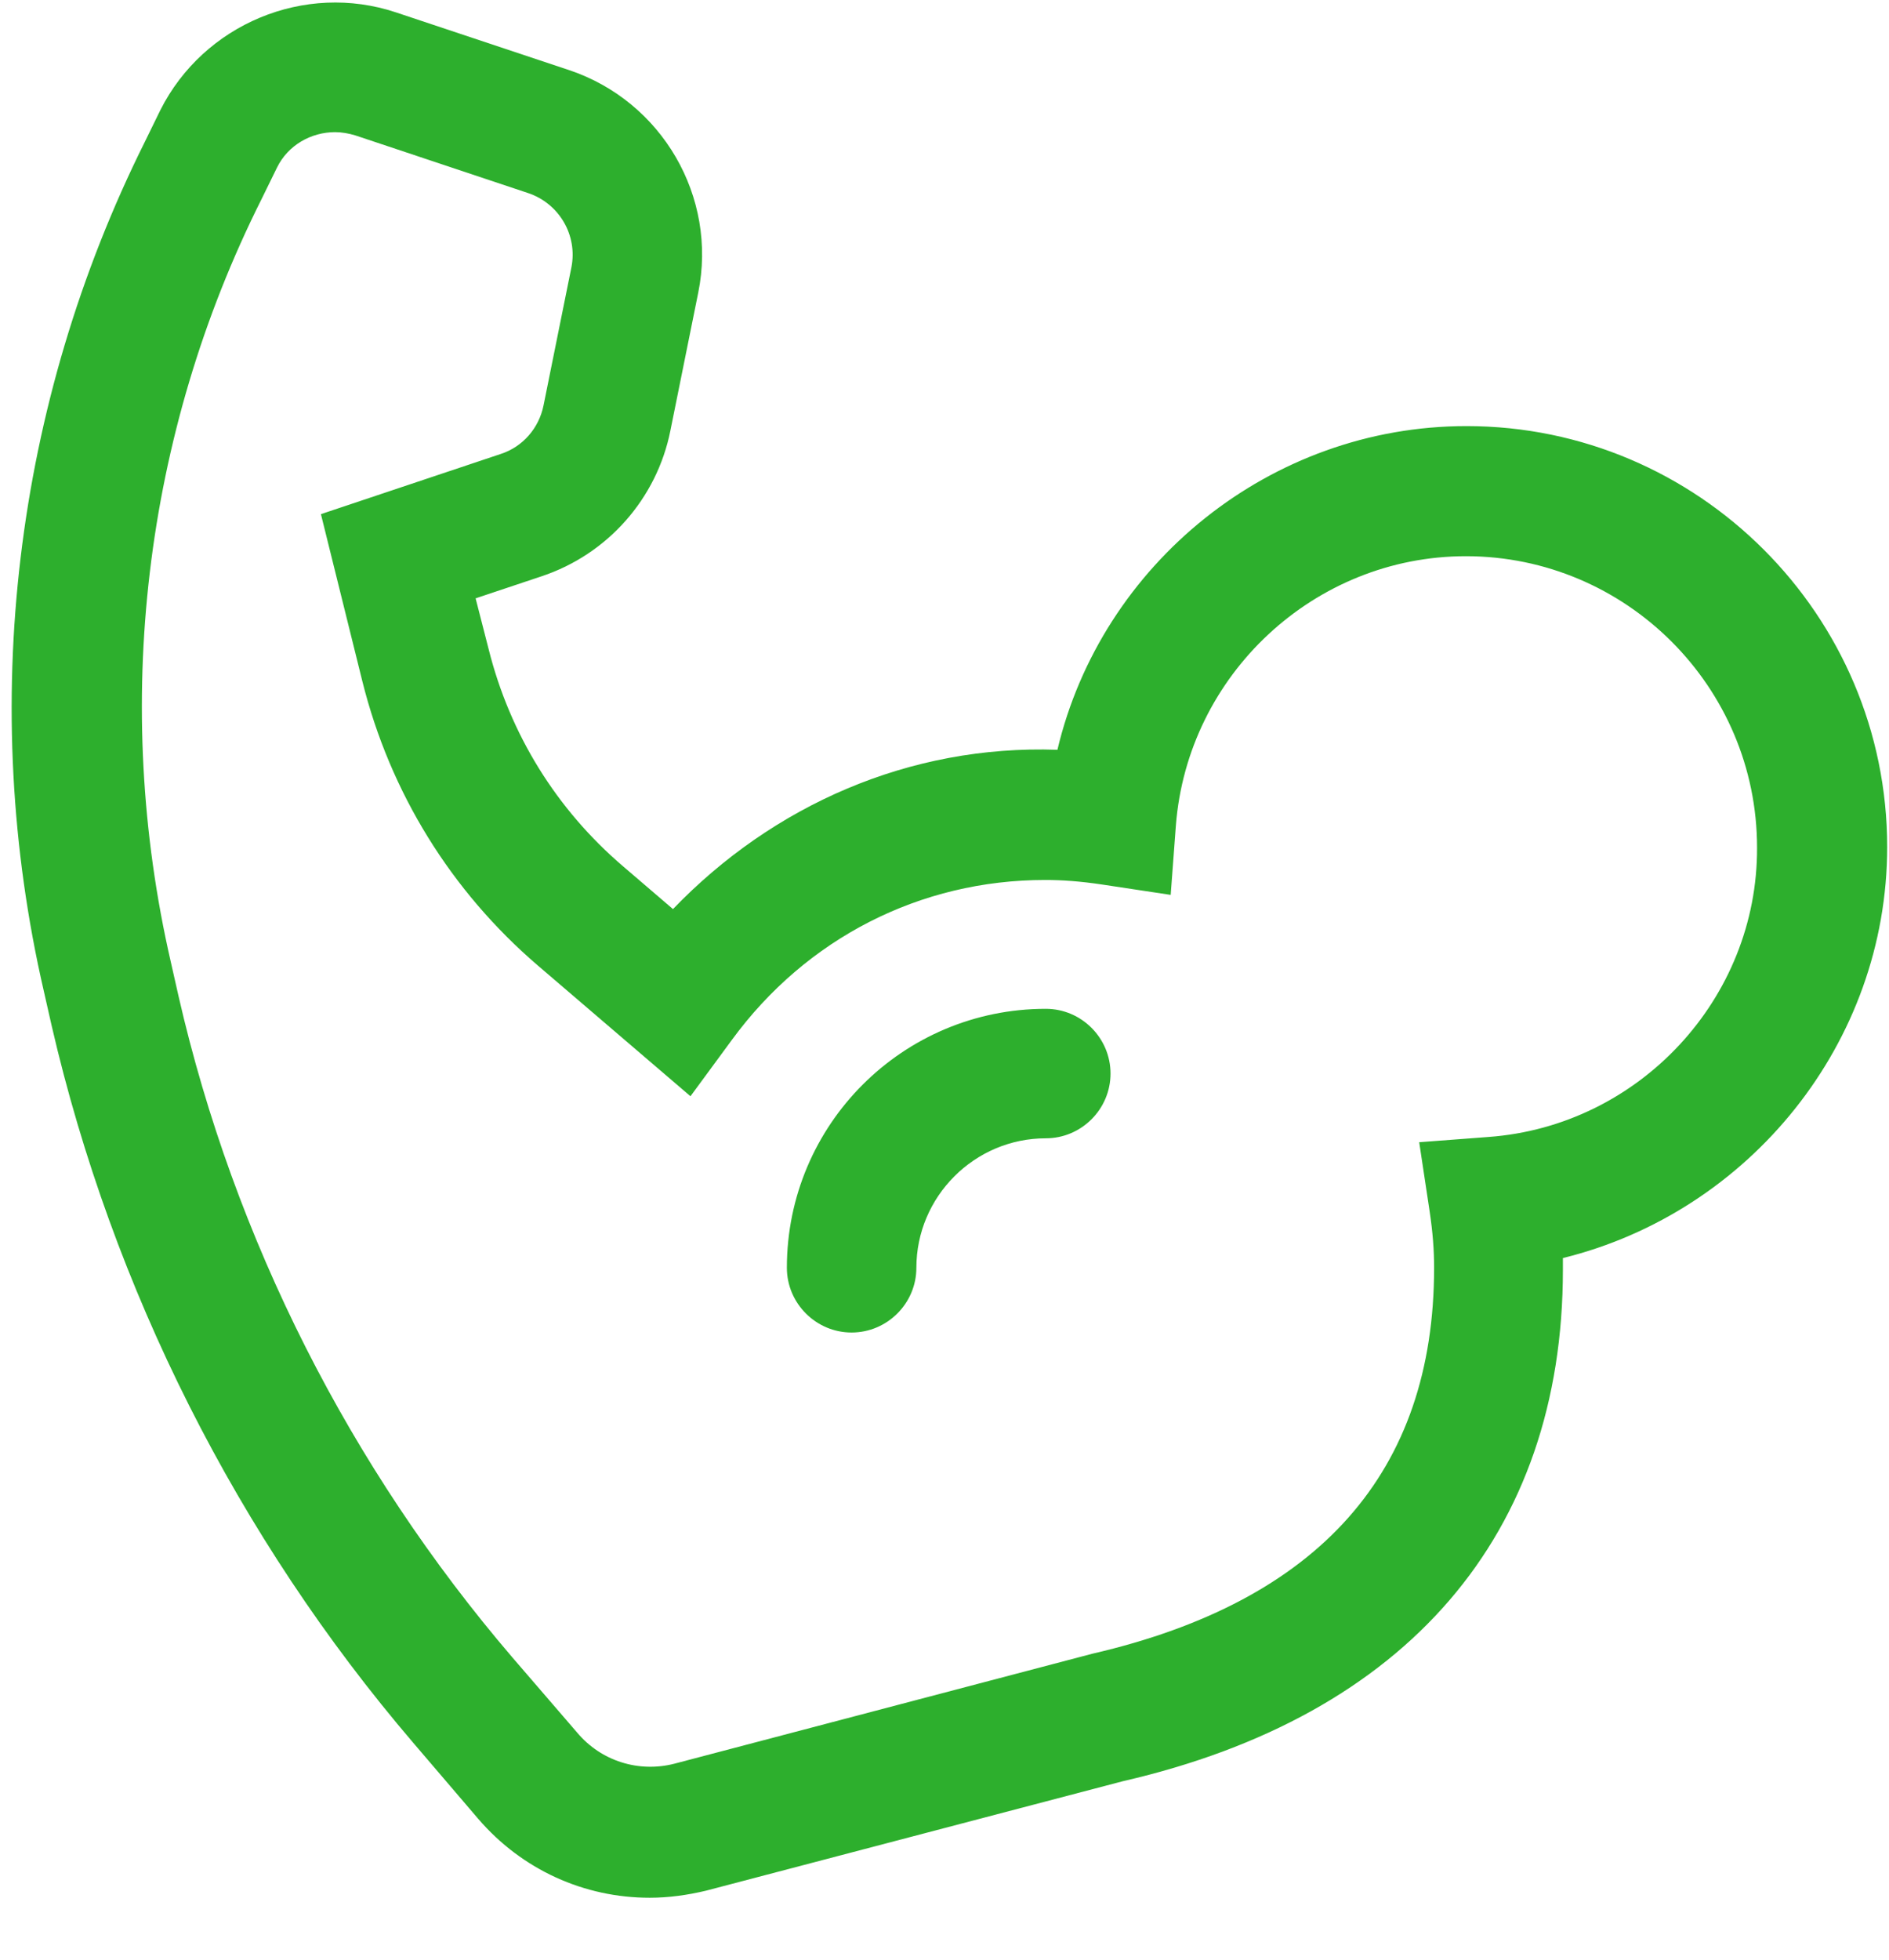 <svg width="27" height="28" viewBox="0 0 27 28" fill="none" xmlns="http://www.w3.org/2000/svg">
<path d="M26.974 12.101C26.974 8.789 24.273 6.088 20.961 6.088C18.158 6.088 15.743 8.058 15.114 10.713C12.996 10.639 11.044 11.509 9.619 12.989L8.907 12.379C7.954 11.565 7.288 10.491 6.983 9.27L6.798 8.549L7.741 8.234C8.685 7.92 9.388 7.124 9.582 6.153L9.98 4.182C10.258 2.813 9.462 1.444 8.13 1L5.66 0.177C4.355 -0.258 2.912 0.343 2.292 1.573L2.07 2.027C0.202 5.773 -0.316 10.084 0.627 14.164L0.738 14.654C1.608 18.419 3.393 21.963 5.909 24.904L6.835 25.987C7.464 26.718 8.352 27.115 9.286 27.115C9.554 27.115 9.823 27.078 10.091 27.014L16.049 25.45C20.11 24.516 22.339 21.926 22.339 18.142C22.339 18.086 22.339 18.031 22.339 17.975C25.003 17.319 26.974 14.904 26.974 12.101ZM14.948 14.414C12.903 14.414 11.247 16.07 11.247 18.114C11.247 18.623 11.664 19.039 12.172 19.039C12.681 19.039 13.098 18.623 13.098 18.114C13.098 17.096 13.93 16.264 14.948 16.264C15.457 16.264 15.873 15.848 15.873 15.339C15.873 14.83 15.457 14.414 14.948 14.414ZM21.275 16.245L20.285 16.32L20.433 17.3C20.48 17.615 20.498 17.864 20.498 18.114C20.498 21.028 18.861 22.878 15.614 23.628L9.638 25.2C9.129 25.33 8.592 25.163 8.25 24.756L7.325 23.683C5.003 20.973 3.347 17.707 2.551 14.229L2.44 13.738C1.599 10.075 2.052 6.208 3.736 2.85L3.958 2.397C4.115 2.073 4.448 1.888 4.79 1.888C4.883 1.888 4.984 1.906 5.077 1.934L7.547 2.758C7.991 2.906 8.259 3.359 8.167 3.821L7.769 5.792C7.704 6.116 7.473 6.384 7.158 6.486L4.587 7.346L5.179 9.733C5.576 11.324 6.446 12.73 7.686 13.794L9.869 15.663L10.461 14.858C11.525 13.405 13.153 12.573 14.938 12.573C15.179 12.573 15.438 12.591 15.752 12.638L16.733 12.786L16.807 11.796C16.974 9.64 18.787 7.947 20.952 7.947C23.246 7.947 25.114 9.816 25.114 12.11C25.124 14.266 23.431 16.088 21.275 16.245Z" fill="#2DAF2D"/>
</svg>
